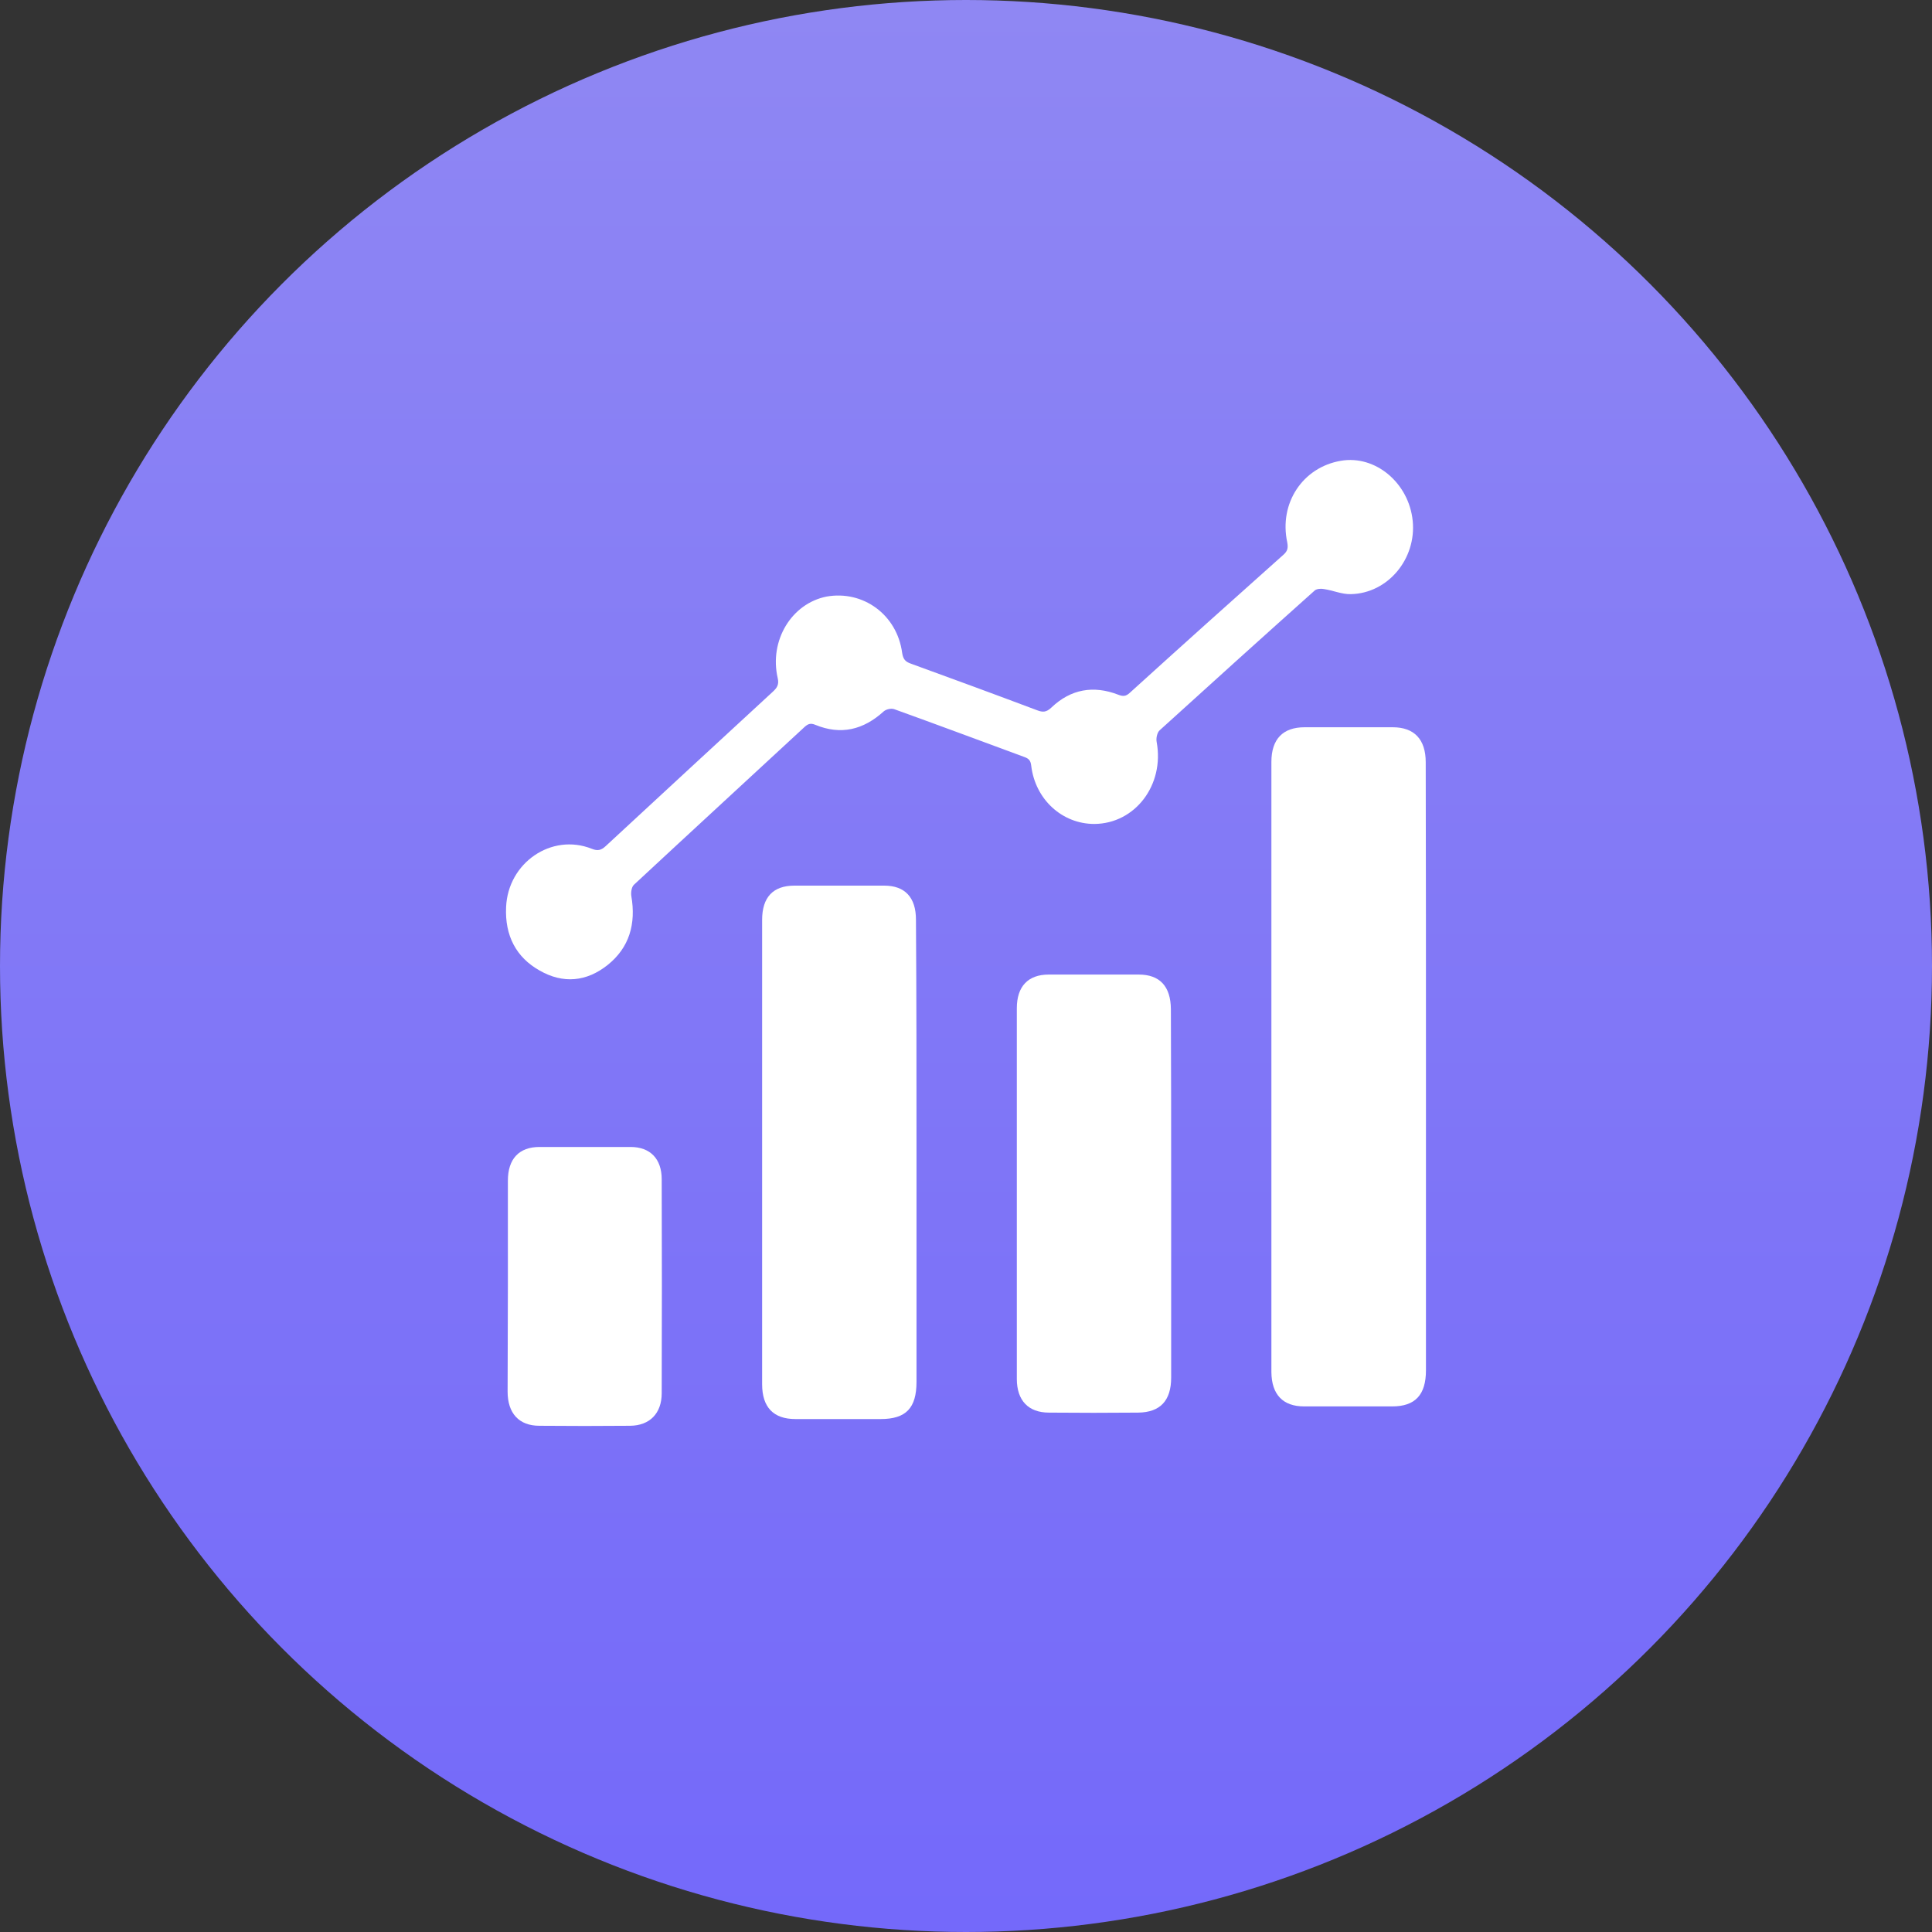 <svg width="42" height="42" viewBox="0 0 42 42" fill="none" xmlns="http://www.w3.org/2000/svg">
<rect x="0" y="0" width="42" height="42" fill="#333333" stroke="none"/>
<circle cx="21" cy="21" r="21" fill="url(#paint0_linear_3323_8756)"/>
<path d="M30.999 23.201C30.999 25.397 30.999 27.593 30.999 29.789C30.999 30.322 30.766 30.574 30.266 30.574C29.627 30.574 28.988 30.574 28.35 30.574C27.889 30.574 27.644 30.316 27.639 29.83C27.639 25.409 27.639 20.987 27.639 16.565C27.639 16.067 27.889 15.81 28.361 15.81C29 15.81 29.639 15.81 30.277 15.81C30.744 15.81 30.994 16.073 30.994 16.571C30.999 18.779 30.999 20.987 30.999 23.201Z" fill="white"/>
<path d="M23.79 17.912C23.09 17.912 22.506 17.379 22.418 16.647C22.406 16.53 22.362 16.489 22.262 16.454C21.323 16.108 20.384 15.757 19.44 15.417C19.373 15.394 19.268 15.417 19.212 15.464C18.768 15.868 18.279 15.985 17.724 15.757C17.624 15.716 17.568 15.733 17.49 15.804C16.257 16.946 15.013 18.088 13.78 19.235C13.73 19.282 13.713 19.399 13.724 19.476C13.83 20.085 13.68 20.6 13.213 20.975C12.752 21.344 12.241 21.391 11.73 21.098C11.219 20.811 10.974 20.337 11.002 19.722C11.041 18.755 11.991 18.105 12.863 18.451C12.991 18.503 13.069 18.486 13.169 18.392C14.38 17.268 15.591 16.155 16.802 15.036C16.89 14.954 16.94 14.884 16.907 14.743C16.718 13.924 17.207 13.121 17.968 12.969C18.762 12.828 19.501 13.361 19.612 14.193C19.634 14.334 19.684 14.386 19.801 14.427C20.718 14.761 21.629 15.095 22.545 15.44C22.668 15.487 22.745 15.487 22.856 15.382C23.279 14.978 23.773 14.896 24.306 15.101C24.412 15.142 24.473 15.142 24.562 15.06C25.673 14.052 26.789 13.051 27.906 12.055C27.989 11.979 28.006 11.915 27.984 11.792C27.8 10.943 28.317 10.158 29.15 10.017C29.9 9.888 30.628 10.498 30.711 11.323C30.794 12.149 30.172 12.899 29.367 12.916C29.172 12.922 28.978 12.834 28.778 12.805C28.717 12.793 28.628 12.799 28.584 12.834C27.456 13.842 26.334 14.855 25.212 15.874C25.156 15.921 25.128 16.049 25.145 16.131C25.317 17.063 24.678 17.906 23.79 17.912Z" fill="white"/>
<path d="M19.924 25.039C19.924 26.708 19.924 28.378 19.924 30.041C19.924 30.609 19.696 30.849 19.146 30.849C18.529 30.849 17.913 30.849 17.291 30.849C16.813 30.849 16.568 30.591 16.568 30.093C16.568 26.726 16.568 23.364 16.568 19.997C16.568 19.505 16.807 19.253 17.268 19.253C17.918 19.253 18.574 19.253 19.224 19.253C19.674 19.253 19.912 19.511 19.912 19.991C19.924 21.678 19.924 23.358 19.924 25.039Z" fill="white"/>
<path d="M25.46 25.953C25.46 27.282 25.46 28.618 25.46 29.947C25.46 30.451 25.221 30.703 24.743 30.709C24.099 30.715 23.454 30.715 22.804 30.709C22.355 30.709 22.105 30.445 22.105 29.977C22.105 27.288 22.105 24.606 22.105 21.918C22.105 21.444 22.349 21.186 22.799 21.186C23.449 21.186 24.104 21.186 24.754 21.186C25.215 21.186 25.449 21.444 25.454 21.935C25.46 23.277 25.46 24.618 25.46 25.953Z" fill="white"/>
<path d="M11.041 27.968C11.041 27.201 11.041 26.433 11.041 25.666C11.041 25.192 11.285 24.934 11.729 24.934C12.391 24.934 13.046 24.934 13.707 24.934C14.135 24.934 14.385 25.192 14.385 25.637C14.39 27.189 14.39 28.741 14.385 30.287C14.385 30.726 14.124 30.99 13.701 30.995C13.04 31.001 12.385 31.001 11.724 30.995C11.285 30.995 11.035 30.726 11.035 30.252C11.035 29.485 11.041 28.729 11.041 27.968Z" fill="white"/>
<defs>
<linearGradient id="paint0_linear_3323_8756" x1="21" y1="0" x2="21" y2="42" gradientUnits="userSpaceOnUse">
<stop stop-color="#8F87F3"/>
<stop offset="1" stop-color="#7469FA"/>
</linearGradient>
</defs>
</svg>
